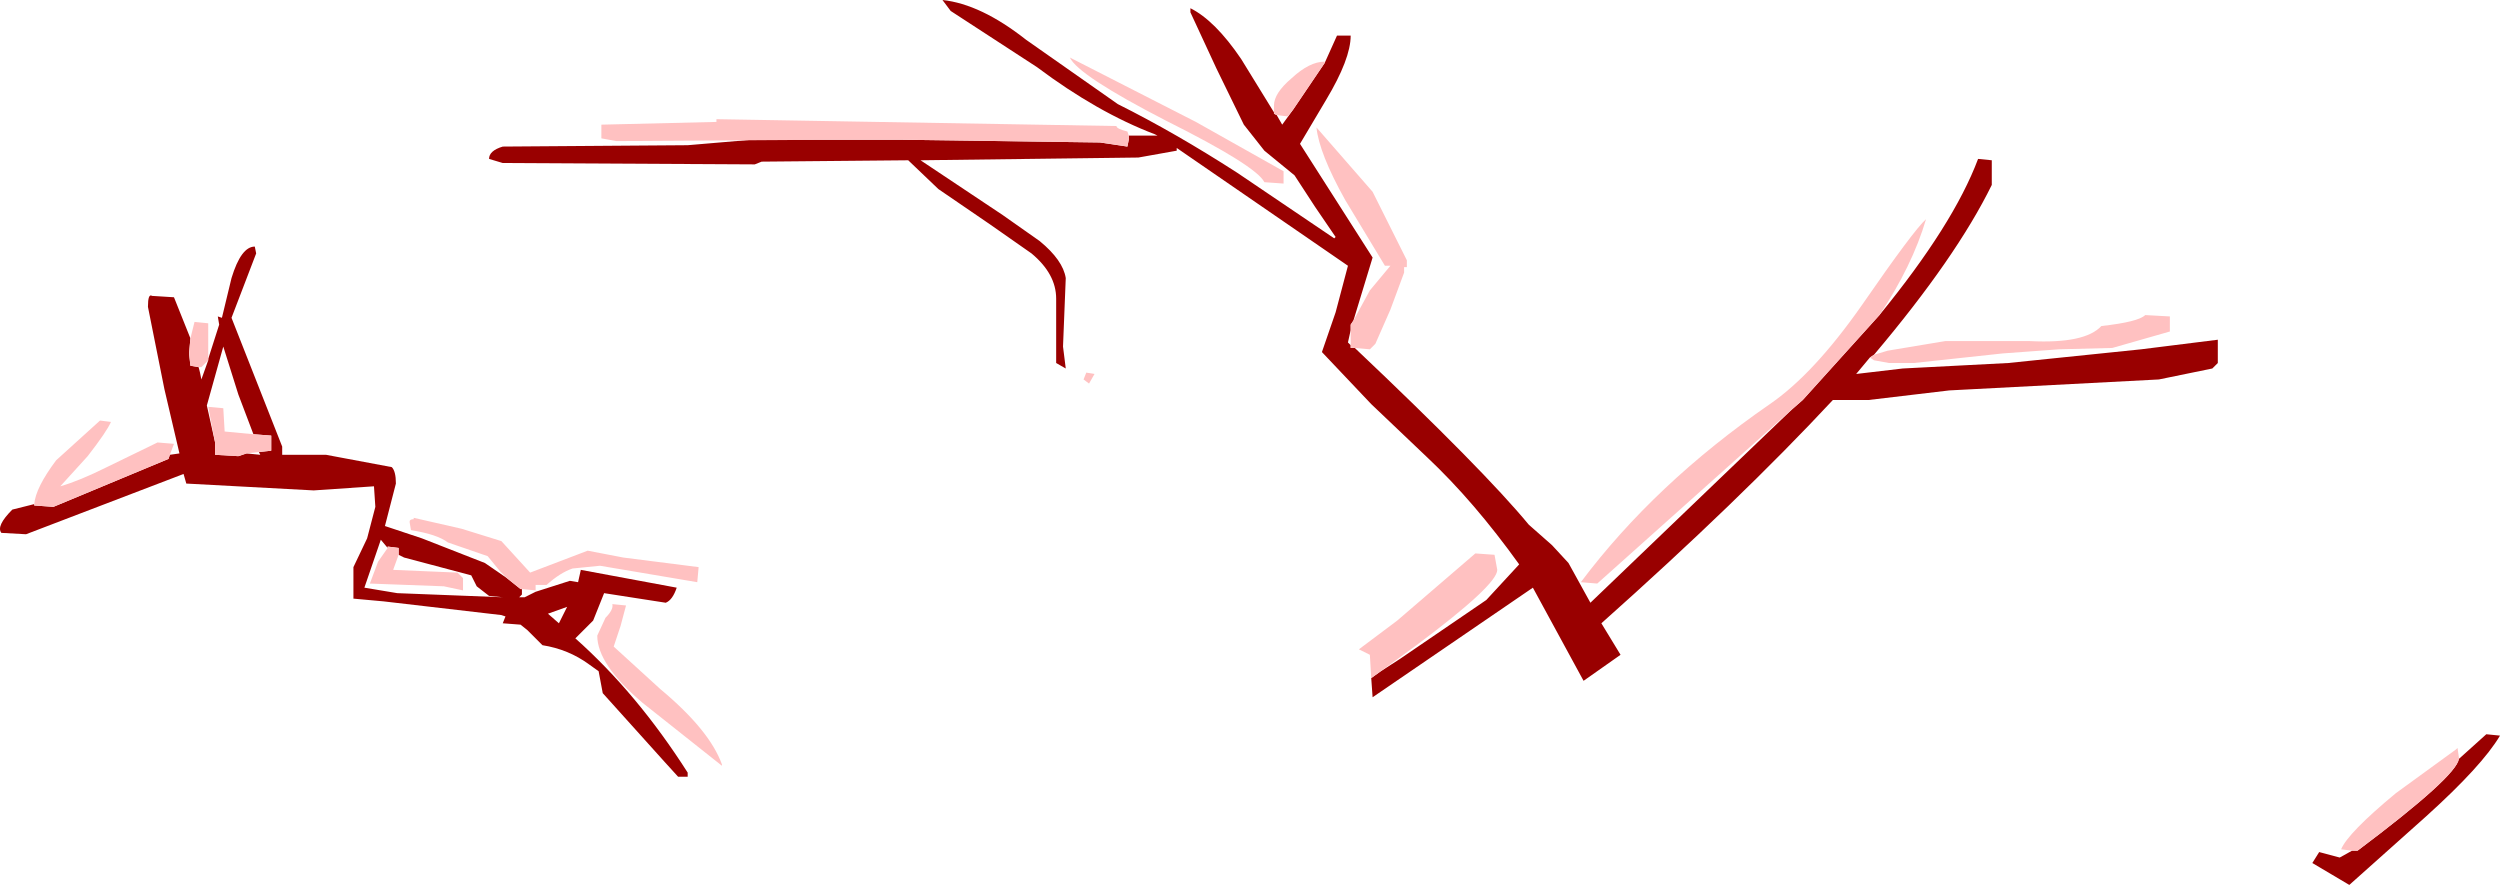 <?xml version="1.0" encoding="UTF-8" standalone="no"?>
<svg xmlns:xlink="http://www.w3.org/1999/xlink" height="32.3px" width="91.25px" xmlns="http://www.w3.org/2000/svg">
  <g transform="matrix(1.0, 0.0, 0.0, 1.0, 44.8, 18.15)">
    <path d="M3.55 -15.85 L4.0 -16.85 4.5 -16.85 Q4.5 -16.0 3.6 -14.5 L2.65 -12.9 5.3 -8.75 4.6 -6.45 4.5 -6.3 4.5 -6.1 4.4 -5.65 4.5 -5.55 4.5 -5.45 4.65 -5.45 Q9.35 -1.0 11.0 1.0 L11.85 1.75 12.45 2.4 13.25 3.85 20.6 -3.2 21.0 -3.55 23.8 -6.65 Q26.5 -9.95 27.4 -12.35 L27.9 -12.3 27.9 -11.4 Q26.6 -8.75 23.6 -5.2 L23.45 -5.1 22.95 -4.5 24.65 -4.7 28.5 -4.9 33.35 -5.4 36.15 -5.75 36.15 -4.9 35.95 -4.7 34.0 -4.3 26.35 -3.9 23.4 -3.55 22.25 -3.55 22.1 -3.55 Q18.7 0.1 13.65 4.6 L14.35 5.75 13.0 6.7 11.15 3.3 5.3 7.3 5.25 6.6 5.6 6.35 6.3 5.9 9.45 3.75 10.65 2.45 Q9.0 0.15 7.3 -1.45 L5.25 -3.4 3.45 -5.3 3.95 -6.75 4.4 -8.45 -1.85 -12.75 -1.85 -12.65 -3.25 -12.4 -11.2 -12.3 -8.2 -10.3 -6.85 -9.35 Q-6.0 -8.65 -5.9 -8.0 L-6.0 -5.5 -5.9 -4.7 -6.25 -4.9 -6.25 -7.25 Q-6.25 -8.15 -7.15 -8.9 L-8.65 -9.95 -10.55 -11.25 -11.65 -12.3 -17.0 -12.25 -17.25 -12.15 -26.45 -12.2 -26.95 -12.35 Q-26.95 -12.65 -26.45 -12.8 L-19.7 -12.85 -17.35 -13.05 -14.5 -13.05 -14.4 -13.05 -11.95 -13.05 -4.65 -12.95 -3.65 -12.8 -3.6 -13.05 -3.6 -13.2 -2.55 -13.2 -2.65 -13.25 Q-4.75 -14.05 -6.95 -15.7 L-10.1 -17.75 -10.4 -18.15 Q-9.0 -18.0 -7.35 -16.7 L-4.0 -14.35 Q-1.9 -13.3 0.35 -11.85 L3.9 -9.45 3.95 -9.5 3.2 -10.6 2.45 -11.75 1.35 -12.65 0.6 -13.6 -0.4 -15.65 -1.35 -17.7 -1.35 -17.85 Q-0.45 -17.4 0.5 -16.0 L1.7 -14.05 1.7 -14.0 1.8 -13.95 2.0 -13.6 2.4 -14.15 3.55 -15.85 M44.95 9.55 L45.95 8.65 46.45 8.7 Q45.8 9.8 43.75 11.65 L40.95 14.15 39.6 13.35 39.85 12.95 40.6 13.15 41.05 12.9 41.25 12.9 Q44.85 10.2 44.95 9.55 M-38.6 -1.55 L-38.25 -1.6 -38.8 -3.95 -39.4 -6.95 Q-39.4 -7.45 -39.25 -7.35 L-38.45 -7.3 -37.85 -5.8 -37.9 -5.25 -37.85 -4.8 -37.55 -4.75 -37.5 -4.55 -37.45 -4.3 -37.2 -5.0 -37.2 -5.05 -36.8 -6.3 -36.85 -6.6 -36.7 -6.55 -36.35 -8.0 Q-36.0 -9.15 -35.5 -9.15 L-35.45 -8.9 -36.35 -6.55 -34.5 -1.85 -34.5 -1.55 -32.9 -1.55 -30.5 -1.1 Q-30.35 -0.95 -30.35 -0.5 L-30.75 1.05 -29.4 1.5 -27.1 2.4 -26.3 2.95 -25.8 3.35 -25.75 3.35 -25.75 3.55 -25.85 3.65 -25.65 3.65 -25.25 3.45 -24.0 3.05 -23.7 3.1 -23.6 2.65 -20.1 3.3 Q-20.25 3.75 -20.5 3.85 L-22.75 3.5 -23.15 4.5 -23.8 5.15 Q-21.55 7.15 -19.7 10.05 L-19.7 10.2 -20.05 10.2 -20.55 9.65 -22.8 7.15 -22.95 6.35 -23.3 6.1 Q-24.05 5.55 -25.0 5.4 L-25.55 4.85 -25.8 4.65 -26.45 4.6 -26.35 4.35 -26.5 4.3 -30.8 3.8 -31.9 3.7 -31.9 2.55 -31.4 1.5 -31.1 0.35 -31.15 -0.4 -33.35 -0.25 -38.0 -0.5 -38.1 -0.85 -43.85 1.35 -44.75 1.3 Q-44.95 1.05 -44.35 0.45 L-43.55 0.25 -43.55 0.3 -42.85 0.35 -38.65 -1.4 -38.6 -1.55 M-35.55 -2.3 L-36.1 -3.75 -36.65 -5.5 -37.25 -3.35 -36.95 -2.0 -36.95 -1.55 -36.1 -1.5 -35.8 -1.6 -35.3 -1.55 -35.35 -1.65 -34.9 -1.7 -34.9 -2.25 -35.55 -2.3 M-24.1 4.0 L-24.8 4.25 -24.4 4.6 -24.1 4.0 M-30.65 1.85 L-30.9 1.55 -31.5 3.3 -30.3 3.5 -26.45 3.65 -26.95 3.6 -27.4 3.25 -27.6 2.85 -30.05 2.2 -30.25 2.1 -30.25 1.85 -30.65 1.8 -30.65 1.85" fill="#990000" fill-rule="evenodd" stroke="none"/>
    <path d="M1.7 -14.05 L1.7 -14.3 Q1.7 -14.75 2.35 -15.3 3.0 -15.9 3.55 -15.9 L3.55 -15.85 2.4 -14.15 2.2 -13.9 1.8 -13.95 1.7 -14.0 1.7 -14.05 M4.6 -6.45 L5.2 -7.55 5.95 -8.45 5.75 -8.45 4.3 -10.85 Q3.35 -12.55 3.25 -13.5 L5.3 -11.15 6.55 -8.65 6.55 -8.4 6.45 -8.4 6.45 -8.2 5.95 -6.85 5.4 -5.6 5.2 -5.4 4.65 -5.45 4.5 -5.45 4.5 -5.55 4.5 -6.1 4.5 -6.3 4.6 -6.45 M20.6 -3.2 L13.5 3.15 12.9 3.1 Q15.6 -0.5 19.8 -3.4 21.4 -4.5 23.15 -7.0 25.05 -9.75 25.5 -10.15 25.0 -8.45 23.8 -6.65 L21.0 -3.55 20.6 -3.2 M23.6 -5.2 L24.1 -5.35 26.2 -5.7 29.3 -5.7 Q31.3 -5.6 31.9 -6.25 33.25 -6.4 33.5 -6.65 L34.4 -6.6 34.4 -6.05 32.3 -5.45 30.35 -5.4 28.3 -5.25 25.05 -4.9 24.15 -4.9 23.6 -5.0 23.45 -5.1 23.6 -5.2 M5.25 6.6 L5.2 5.75 4.8 5.55 6.2 4.5 9.05 2.05 9.75 2.1 9.85 2.65 Q9.85 3.2 6.9 5.4 L5.6 6.35 5.25 6.6 M-14.5 -13.05 L-22.3 -13.0 -22.85 -13.1 -22.85 -13.6 -18.65 -13.7 -18.65 -13.8 -4.05 -13.55 Q-4.05 -13.45 -3.65 -13.35 L-3.6 -13.2 -3.6 -13.05 -3.65 -12.8 -4.65 -12.95 -11.95 -13.05 -14.4 -13.05 -14.5 -13.05 M2.05 -11.45 L1.35 -11.5 Q1.05 -12.1 -2.25 -13.75 -5.45 -15.4 -5.75 -16.05 L-1.15 -13.7 2.05 -11.9 2.05 -11.45 M41.05 12.9 L40.65 12.85 Q40.9 12.25 42.65 10.8 L44.85 9.2 44.9 9.15 44.95 9.5 44.95 9.55 Q44.85 10.2 41.25 12.9 L41.05 12.9 M-43.55 0.25 Q-43.5 -0.35 -42.75 -1.35 L-41.15 -2.8 -40.75 -2.75 Q-40.9 -2.4 -41.6 -1.5 L-42.6 -0.4 Q-41.9 -0.6 -40.9 -1.1 L-39.05 -2.0 -38.45 -1.95 -38.6 -1.55 -38.65 -1.4 -42.85 0.35 -43.55 0.3 -43.55 0.25 M-37.85 -5.8 L-37.7 -6.4 -37.2 -6.35 -37.2 -5.05 -37.2 -5.0 -37.45 -4.75 -37.55 -4.75 -37.85 -4.8 -37.9 -5.25 -37.85 -5.8 M-26.3 2.95 L-26.55 2.7 -27.0 2.15 -28.45 1.65 Q-28.85 1.35 -29.8 1.2 L-29.85 0.9 Q-29.85 0.8 -29.7 0.8 L-29.7 0.75 -27.95 1.15 -26.5 1.6 -25.45 2.75 -23.35 1.95 -22.05 2.2 -19.3 2.55 -19.35 3.1 -22.9 2.5 -23.9 2.6 Q-24.35 2.75 -24.85 3.2 L-25.25 3.2 -25.25 3.4 -25.75 3.35 -25.8 3.35 -26.3 2.95 M-36.95 -2.0 L-37.2 -3.3 -36.65 -3.25 -36.6 -2.4 -35.55 -2.3 -34.9 -2.25 -34.9 -1.7 -35.35 -1.65 -35.8 -1.6 -36.1 -1.5 -36.95 -1.55 -36.95 -2.0 M-5.15 -4.55 L-4.85 -4.5 -5.05 -4.15 -5.25 -4.3 -5.15 -4.55 M-18.45 9.8 L-21.35 7.5 Q-23.0 6.1 -23.0 5.05 L-22.7 4.4 Q-22.4 4.1 -22.45 3.9 L-21.95 3.95 -22.15 4.7 -22.4 5.45 -20.7 7.0 Q-18.9 8.5 -18.45 9.75 L-18.45 9.8 M-30.25 2.1 L-30.45 2.65 -28.1 2.75 -27.9 2.95 -27.9 3.4 -28.6 3.25 -31.3 3.15 -31.0 2.35 -30.65 1.85 -30.65 1.8 -30.25 1.85 -30.25 2.1" fill="#ffc1c1" fill-rule="evenodd" stroke="none"/>
  </g>
</svg>
